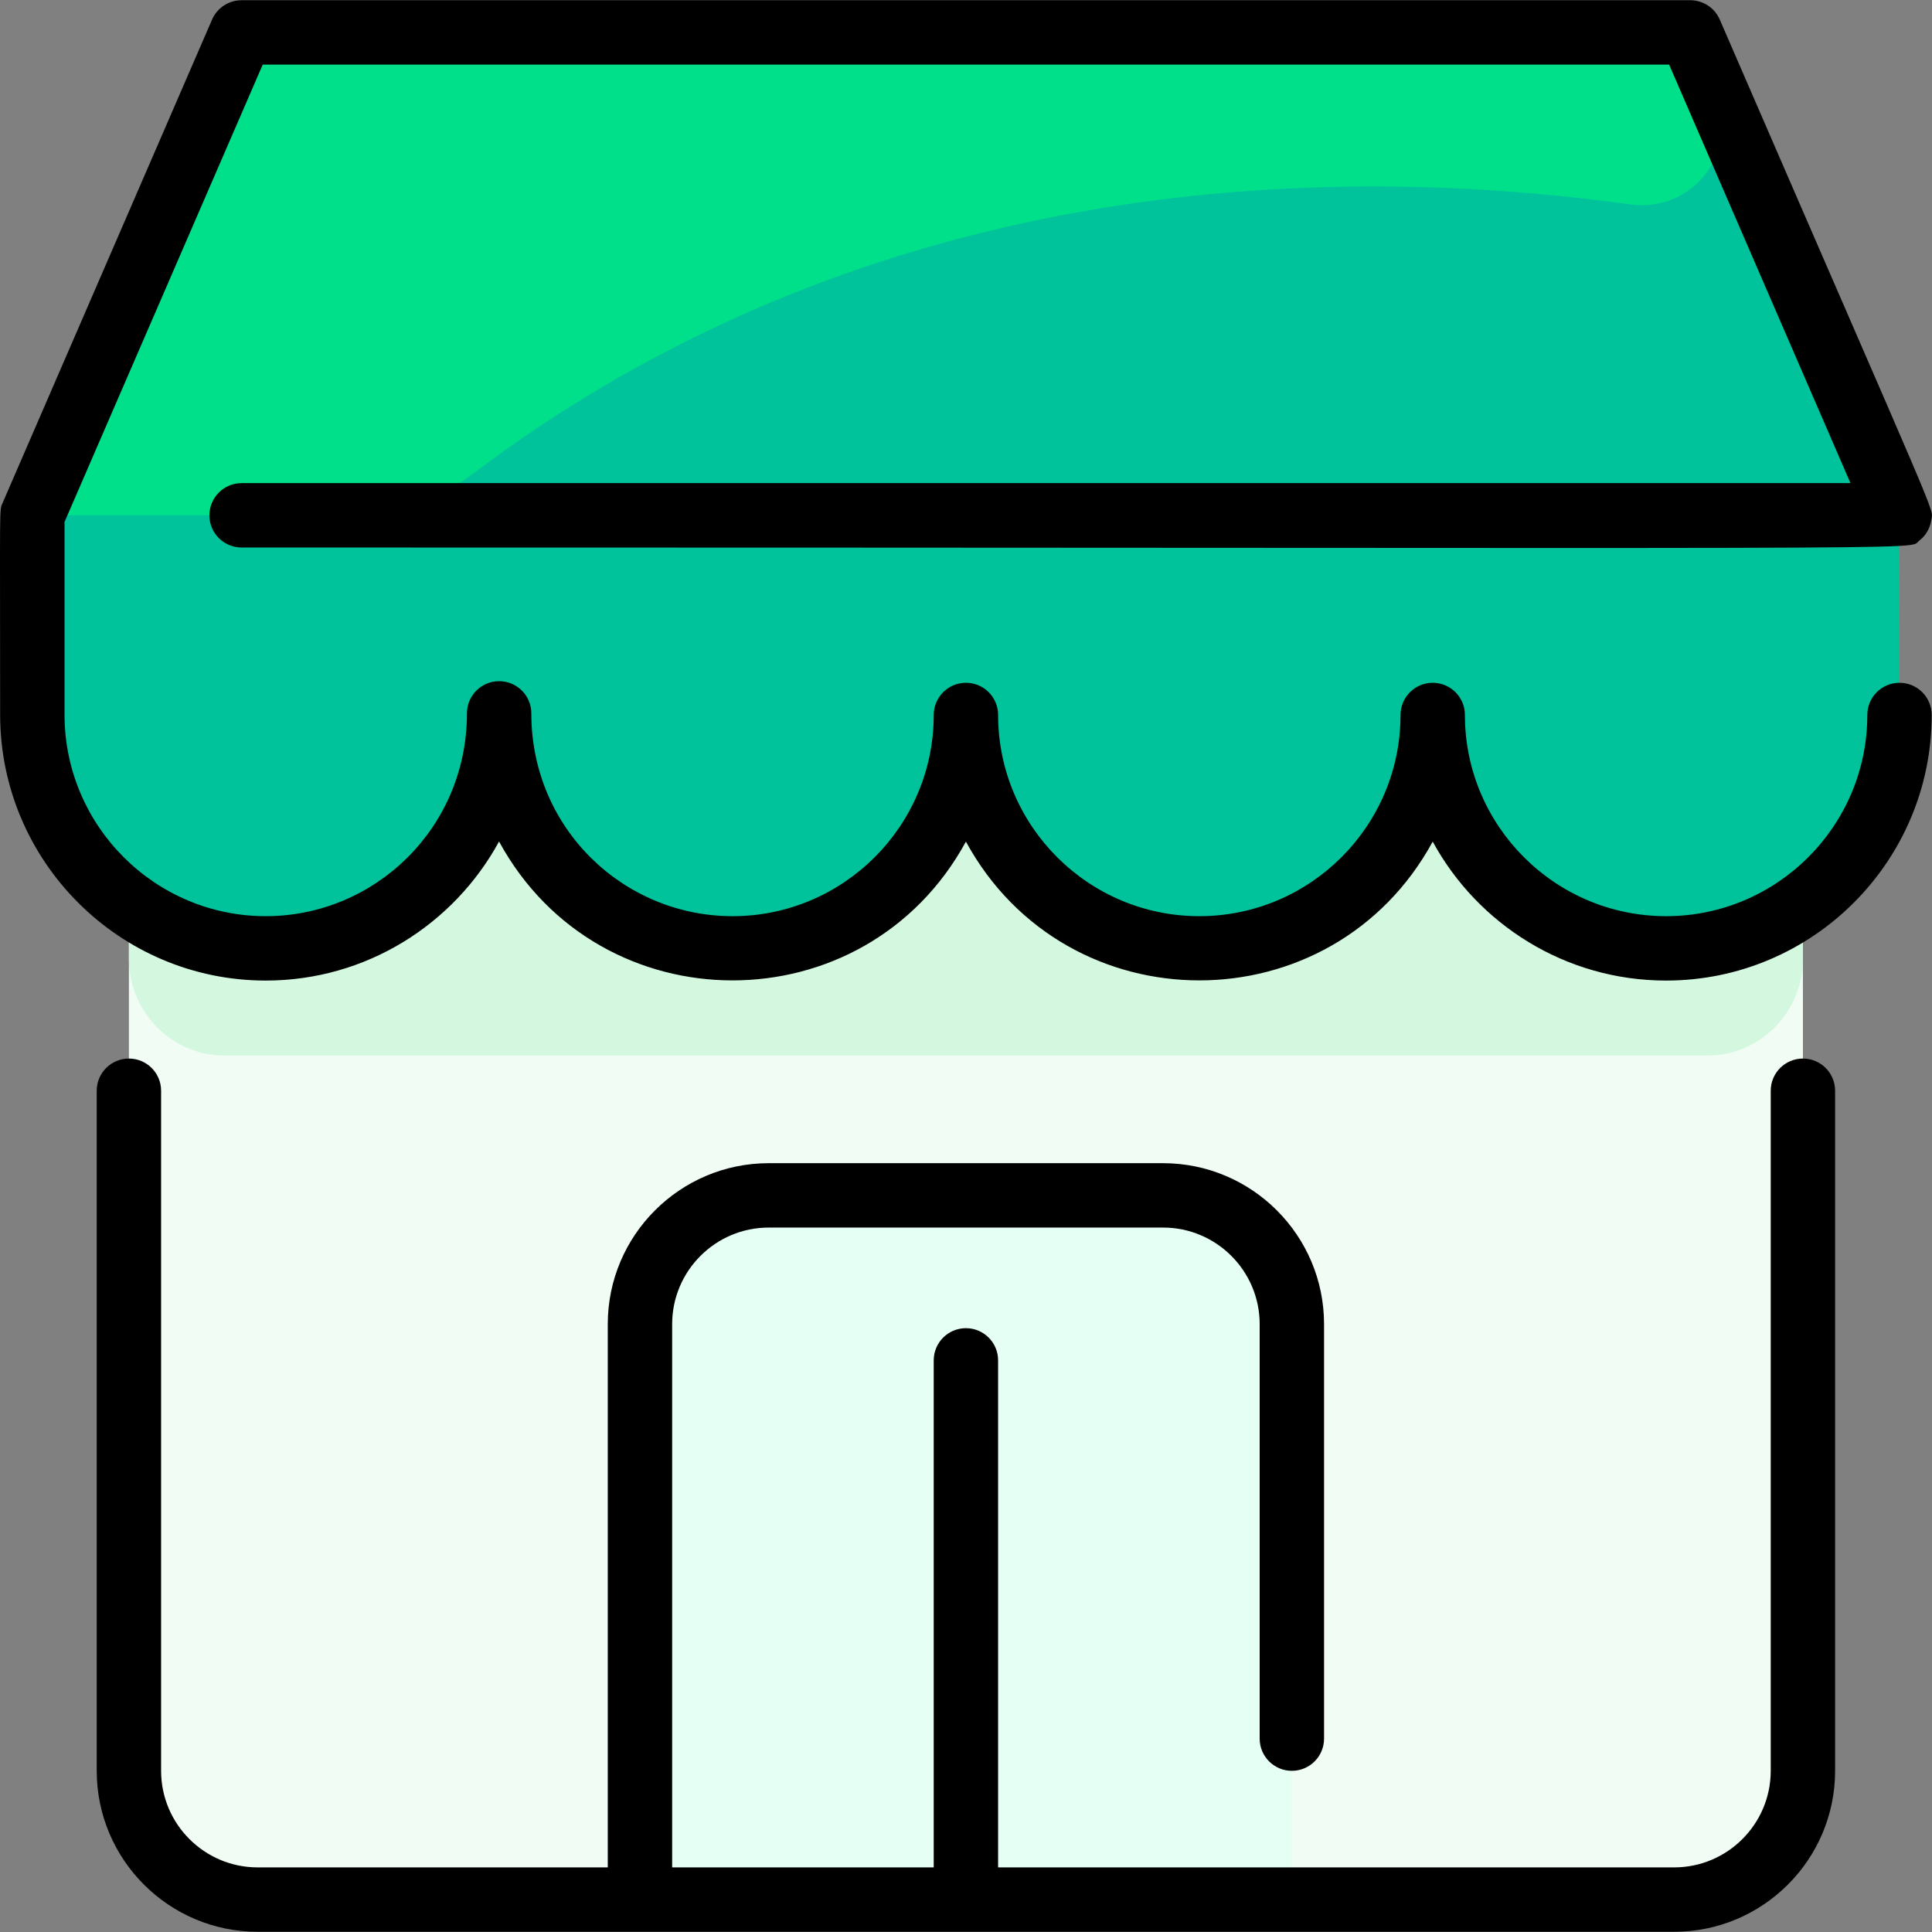 <svg width="480.111" height="480.111" xmlns="http://www.w3.org/2000/svg">
 <rect width="100%" height="100%" fill="#808080" stroke="none"/>
 <g>
  <title>background</title>
  <rect fill="none" id="canvas_background" height="482.111" width="482.111" y="-1" x="-1"/>
 </g>

 <g>
  <title>Layer 1</title>
  <path id="svg_1" fill="#f0fcf4" d="m448.034,177.676l0,262.38c0,17.67 -14.33,32 -32,32l-352,0c-17.67,0 -32,-14.33 -32,-32c0,-248.047 -0.021,-201.581 0.07,-262.38l415.93,0z"/>
  <path id="svg_2" fill="#d4f7e0" d="m448.034,177.676l0,60.598c0,13.114 -10.512,23.978 -23.626,24.031c-0.146,0.001 -368.493,0.001 -368.759,0c-13.11,-0.057 -23.615,-10.921 -23.615,-24.031c0,-17.484 -0.013,-5.22 0.07,-60.598l415.93,0z"/>
  <path id="svg_3" fill="#e6fff5" d="m321.034,329.056l0,143l-162,0l0,-143c0,-17.67 14.33,-32 32,-32l98,0c17.67,0 32,14.33 32,32z"/>
  <path id="svg_4" fill="#00c39c" d="m472.034,174.676c0,32.017 -25.963,58 -58,58c-32.03,0 -58,-25.97 -58,-58c0,32.03 -25.97,58 -58,58s-58,-25.97 -58,-58c0,32.03 -25.97,58 -58,58s-58,-25.97 -58,-58c-0.05,31.82 -26.24,58 -58,58c-31.721,0 -57.95,-26.147 -58,-58c0,-50.408 -0.138,-47.306 0.35,-49.62c0.48,-2.271 -2.847,5.77 47.47,-110.36c2.54,-5.85 8.31,-9.64 14.68,-9.64l339,0c6.37,0 12.14,3.79 14.68,9.64c50.354,116.216 46.989,108.087 47.47,110.36c0.487,2.309 0.35,-0.843 0.35,49.62z"/>
  <path id="svg_5" fill="#00c39c" d="m472.034,177.676c0,32.017 -25.963,58 -58,58c-32.03,0 -58,-25.97 -58,-58c0,32.03 -25.97,58 -58,58s-58,-25.97 -58,-58c0,32.03 -25.97,58 -58,58s-58,-25.97 -58,-58c-0.05,31.82 -26.24,58 -58,58c-31.721,0 -57.95,-26.147 -58,-58l0,-46.3c0,-1.12 0.12,-2.23 0.35,-3.32l463.3,0c0.487,2.309 0.35,-0.843 0.35,49.62z"/>
  <path id="svg_6" fill="#00e08a" d="m405.211,50.803c-101.577,-13.98 -204.092,3.951 -287.008,66.429c-9.333,7.033 -20.709,10.823 -32.395,10.823l-77.424,0c0.48,-2.271 -2.847,5.77 47.47,-110.36c2.54,-5.85 8.31,-9.64 14.68,-9.64l339,0c6.376,0 12.143,3.786 14.678,9.636l2.229,5.142c6.246,14.413 -5.668,30.112 -21.23,27.97z"/>
  <path id="svg_7" d="m456.034,271.056l0,169c0,22.056 -17.944,40 -40,40l-352,0c-22.056,0 -40,-17.944 -40,-40l0,-169c0,-4.418 3.582,-8 8,-8s8,3.582 8,8l0,169c0,13.234 10.766,24 24,24l87,0l0,-135c0,-22.056 17.944,-40 40,-40l98,0c22.056,0 40,17.944 40,40l0,103c0,4.418 -3.582,8 -8,8s-8,-3.582 -8,-8l0,-103c0,-13.233 -10.767,-24 -24,-24l-98,0c-13.233,0 -24,10.767 -24,24l0,135l65,0l0,-126c0,-4.418 3.582,-8 8,-8s8,3.582 8,8l0,126l168,0c13.233,0 24,-10.766 24,-24l0,-169c0,-4.418 3.582,-8 8,-8s8,3.581 8,8zm-404,-143c0,4.418 3.582,8 8,8c435.268,0 413.687,0.778 416.867,-1.661c1.662,-1.279 2.749,-3.124 3.047,-5.232c0.446,-3.215 3.317,4.691 -52.574,-124.288c-1.269,-2.926 -4.152,-4.819 -7.341,-4.819l-360,0c-3.188,0 -6.073,1.894 -7.34,4.819l-52,120c-0.919,2.122 -0.66,-1.246 -0.66,52.813c0.058,36.385 29.665,65.987 66,65.987c24.979,0 46.778,-13.99 57.983,-34.556c25.026,45.99 90.945,46.041 116.017,0.031c25.052,45.973 90.942,45.983 116,0c11.197,20.548 32.998,34.525 58,34.525c36.393,0 66,-29.607 66,-66c0,-4.418 -3.582,-8 -8,-8s-8,3.582 -8,8c0,27.57 -22.43,50 -50,50s-50,-22.43 -50,-50c0,-4.418 -3.582,-8 -8,-8s-8,3.582 -8,8c0,27.57 -22.43,50 -50,50s-50,-22.43 -50,-50c0,-4.418 -3.582,-8 -8,-8s-8,3.582 -8,8c0,27.57 -22.43,50 -50,50c-26.957,0 -50,-21.664 -50,-50.4c0,-4.418 -3.582,-8 -8,-8s-8,3.582 -8,8c0,28.493 -22.899,50.4 -50,50.4c-27.526,0 -49.957,-22.436 -50,-50l0,-47.961l49.253,-113.658l349.496,0l45.066,104l-399.814,0c-4.419,0 -8,3.581 -8,8z"/>
 </g>
</svg>